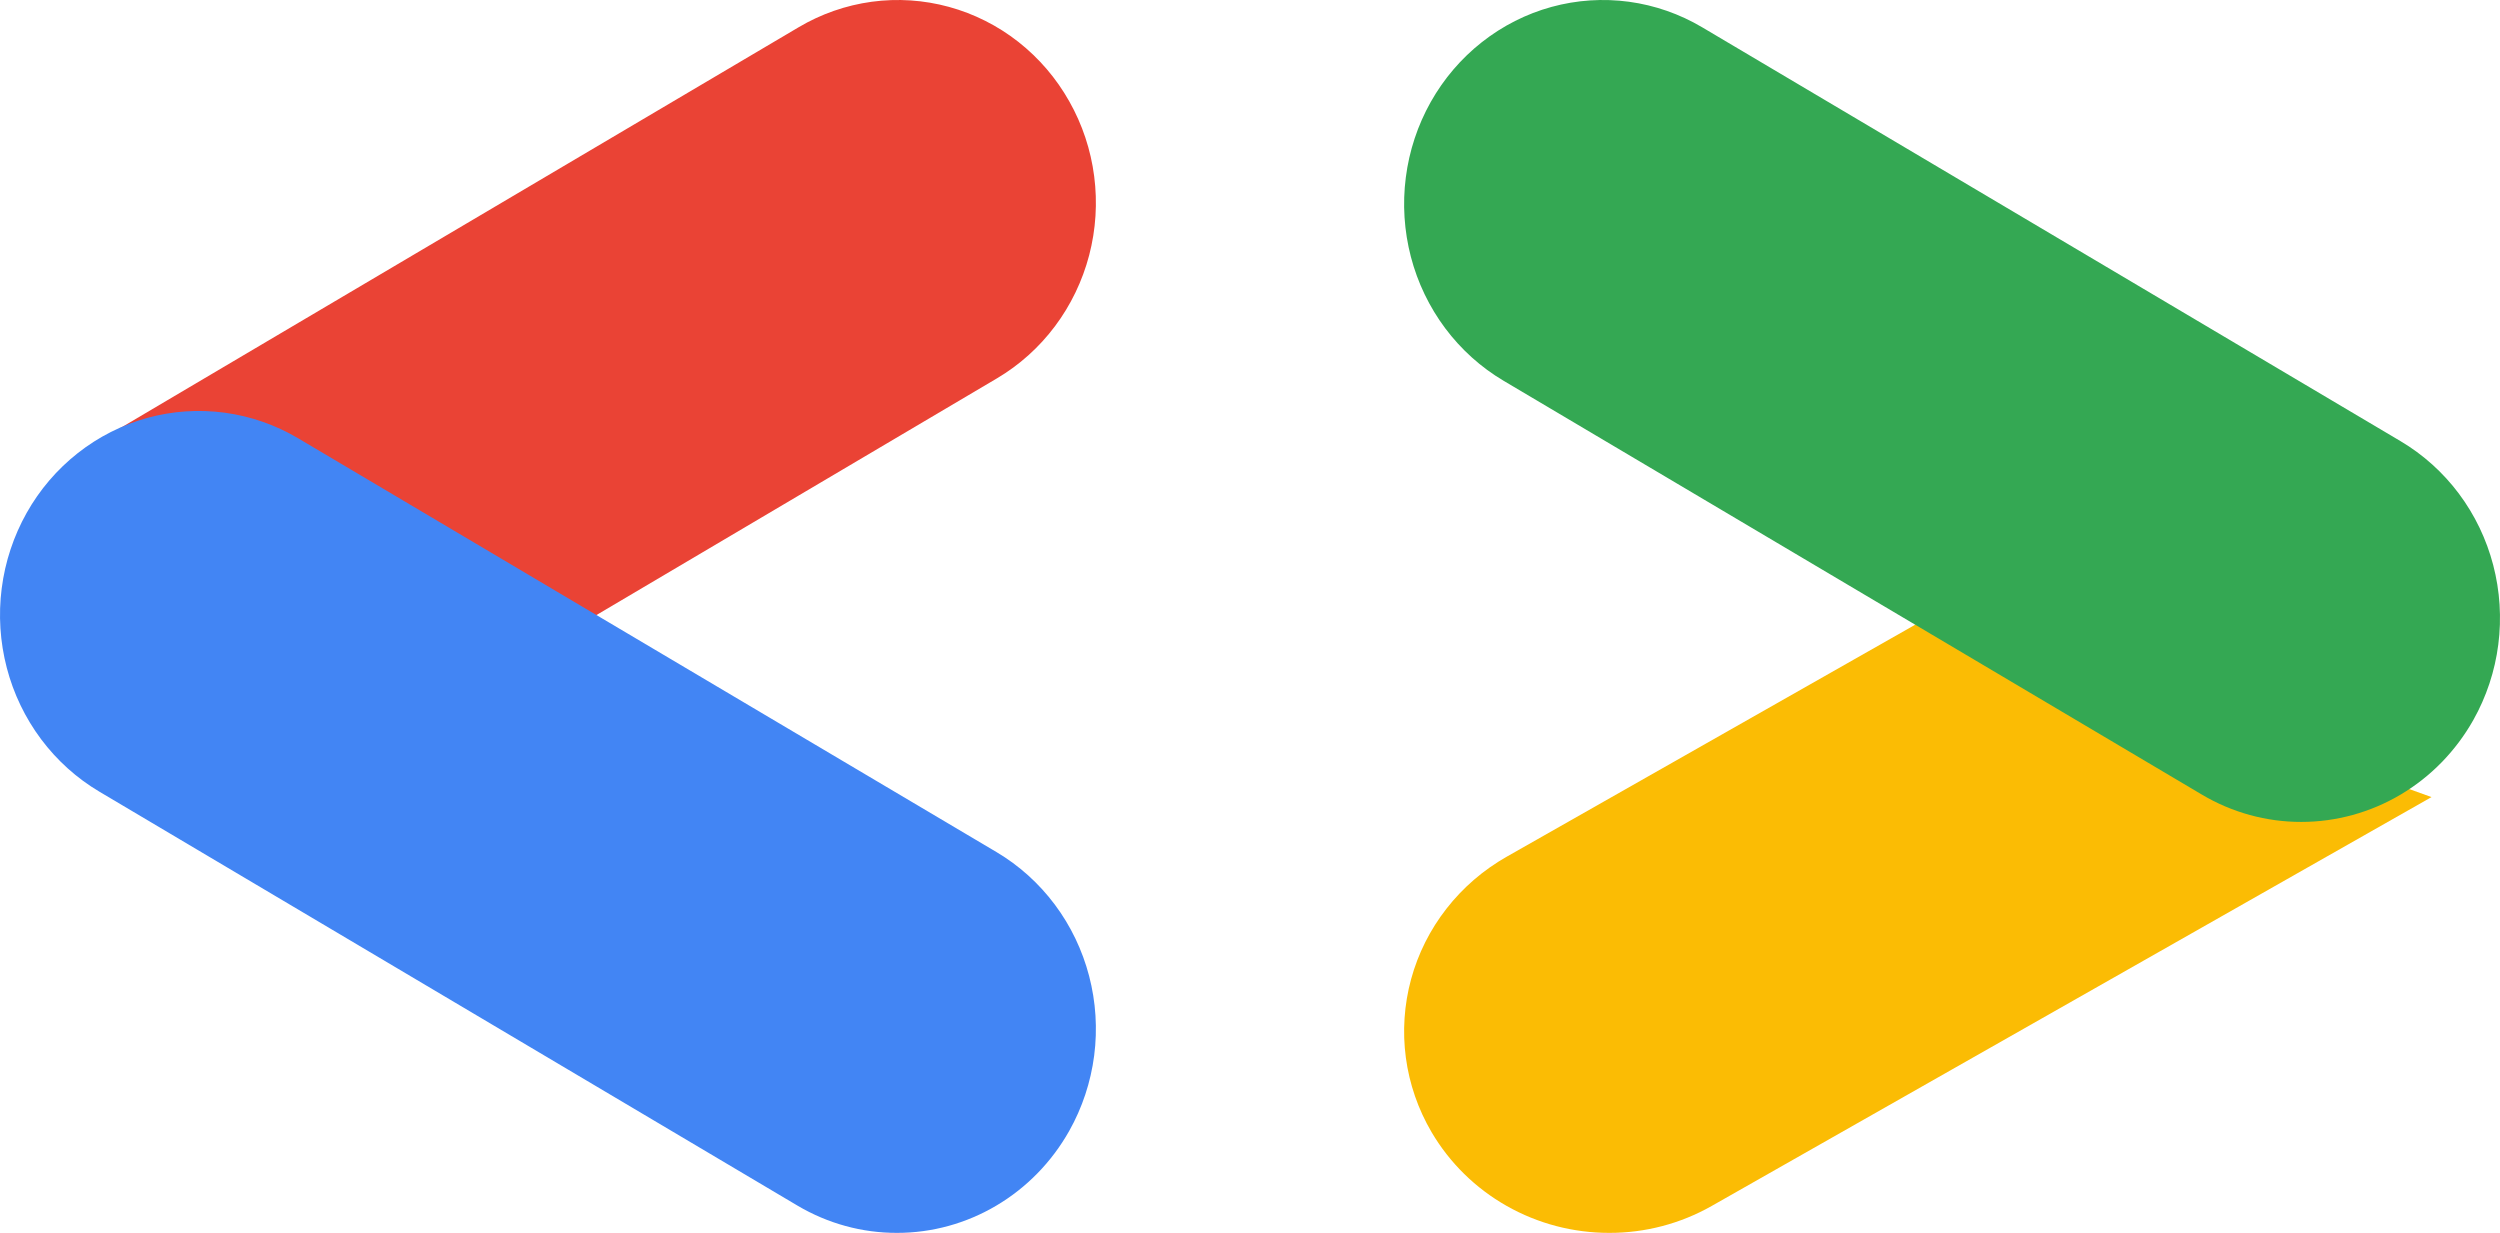 <svg width="73" height="36" viewBox="0 0 73 36" fill="none" xmlns="http://www.w3.org/2000/svg">
<path d="M17.347 18L29.109 11.049C29.767 10.66 30.344 10.142 30.806 9.525C31.268 8.908 31.607 8.204 31.804 7.452C32 6.701 32.05 5.918 31.95 5.147C31.851 4.376 31.604 3.633 31.223 2.96C30.844 2.286 30.338 1.696 29.735 1.222C29.132 0.749 28.444 0.402 27.709 0.201C26.975 -0 26.209 -0.051 25.456 0.051C24.702 0.154 23.976 0.407 23.318 0.797L3 12.802L17.347 18Z" fill="#EA4335"/>
<path d="M26.195 36C27.213 36 28.214 35.725 29.096 35.202C29.978 34.68 30.711 33.928 31.221 33.023C31.602 32.346 31.85 31.598 31.95 30.822C32.05 30.046 32 29.258 31.803 28.502C31.606 27.746 31.266 27.037 30.802 26.416C30.338 25.795 29.76 25.274 29.1 24.882L8.709 12.8C8.049 12.408 7.32 12.154 6.565 12.051C5.809 11.949 5.041 12 4.304 12.202C3.568 12.405 2.877 12.754 2.272 13.23C1.667 13.706 1.159 14.299 0.778 14.977C0.397 15.655 0.149 16.403 0.05 17.179C-0.05 17.955 0.001 18.744 0.198 19.5C0.395 20.256 0.736 20.964 1.2 21.585C1.665 22.206 2.244 22.727 2.904 23.118L23.29 35.206C24.173 35.728 25.175 36.003 26.195 36Z" fill="#4285F4"/>
<path d="M46.99 36C48.039 36.002 49.071 35.731 49.98 35.215L71 23.275L56.349 18L43.994 25.017C43.313 25.404 42.716 25.919 42.238 26.532C41.759 27.145 41.408 27.845 41.204 28.592C41.001 29.339 40.949 30.118 41.051 30.884C41.154 31.651 41.409 32.39 41.802 33.059C42.328 33.954 43.084 34.697 43.995 35.213C44.906 35.73 45.939 36.001 46.99 36Z" fill="#FBBC04"/>
<path d="M67.196 24C68.214 24 69.215 23.725 70.097 23.203C70.98 22.68 71.712 21.928 72.222 21.023C72.603 20.345 72.851 19.597 72.95 18.821C73.05 18.045 72.999 17.257 72.802 16.501C72.605 15.745 72.264 15.036 71.8 14.415C71.335 13.794 70.756 13.273 70.096 12.882L49.709 0.8C49.049 0.408 48.321 0.154 47.565 0.051C46.809 -0.051 46.041 0 45.304 0.202C44.568 0.404 43.877 0.754 43.272 1.23C42.667 1.706 42.16 2.299 41.778 2.977C41.397 3.655 41.149 4.403 41.05 5.179C40.95 5.955 41.001 6.744 41.198 7.5C41.395 8.255 41.736 8.964 42.2 9.585C42.665 10.206 43.244 10.727 43.904 11.118L64.291 23.2C65.173 23.725 66.176 24.001 67.196 24Z" fill="#34A853"/>
</svg>
